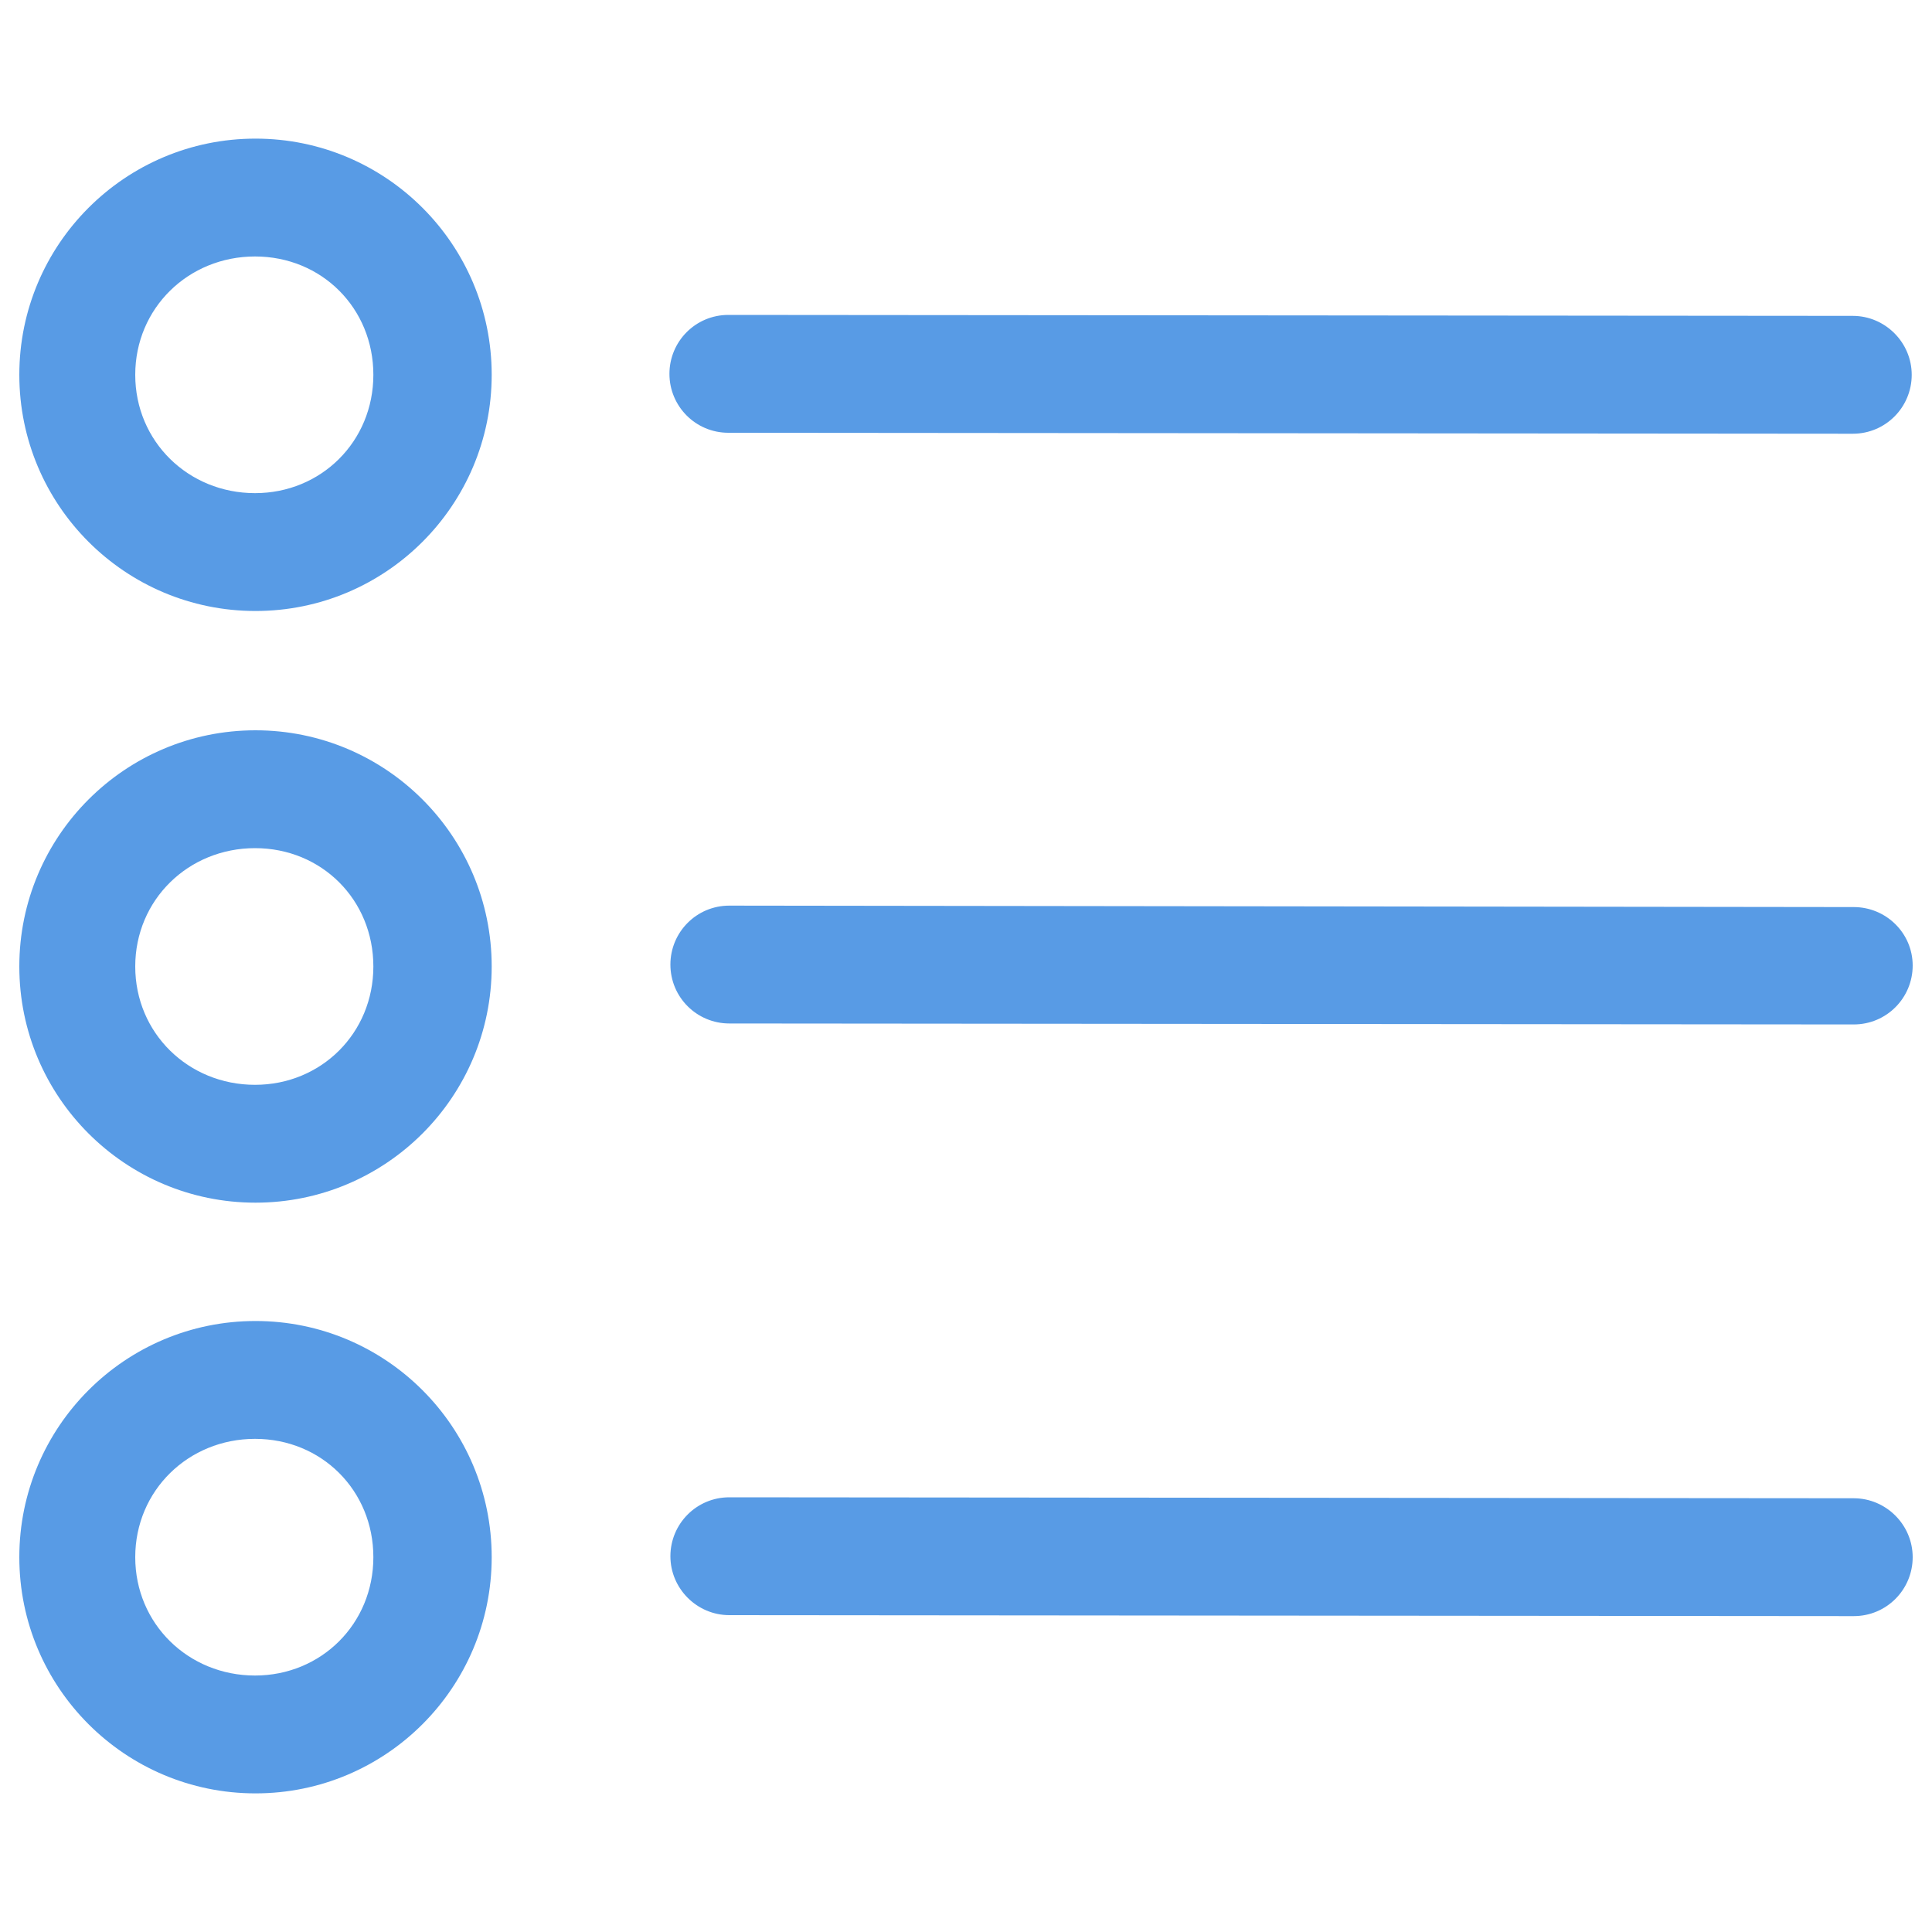 <?xml version="1.0" encoding="iso-8859-1"?>
<!-- Generator: Adobe Illustrator 21.0.0, SVG Export Plug-In . SVG Version: 6.00 Build 0)  -->
<svg version="1.1" id="Capa_1" xmlns="http://www.w3.org/2000/svg" xmlns:xlink="http://www.w3.org/1999/xlink" x="0px" y="0px"
	 viewBox="0 0 400 400" style="enable-background:new 0 0 400 400;" xml:space="preserve">
<g>
	<g id="List_2_">
		<path style="fill:#589BE5;" d="M150.8,89.6l232.8,0.2c6.8,0,12.2-5.5,12.2-12.2s-5.5-12.2-12.2-12.2l-232.8-0.2
			c-6.8,0-12.2,5.5-12.2,12.2S144,89.6,150.8,89.6z"/>
		<path style="fill:#589BE5;" d="M383.8,187.8L151,187.5c-6.8,0-12.2,5.5-12.2,12.2c0,6.8,5.5,12.2,12.2,12.2l232.8,0.2
			c6.8,0,12.2-5.5,12.2-12.2C396,193.2,390.5,187.8,383.8,187.8z"/>
		<path style="fill:#589BE5;" d="M383.8,310.2L151,310c-6.8,0-12.2,5.5-12.2,12.2s5.5,12.2,12.2,12.2l232.8,0.2
			c6.8,0,12.2-5.5,12.2-12.2S390.5,310.2,383.8,310.2z"/>
		<path style="fill:#589BE5;" d="M52.9,28.7C25.9,28.7,4,50.6,4,77.6s21.9,48.9,48.9,48.9s48.9-21.9,48.9-48.9S79.9,28.7,52.9,28.7z
			 M52.8,102.1c-13.8,0-24.8-10.7-24.8-24.5s11-24.5,24.8-24.5s24.5,10.7,24.5,24.5S66.5,102.1,52.8,102.1z"/>
		<path style="fill:#589BE5;" d="M52.9,151.2c-27,0-48.9,21.9-48.9,48.9S25.9,249,52.9,249s48.9-21.9,48.9-48.9
			S79.9,151.2,52.9,151.2z M52.8,224.6c-13.8,0-24.8-10.7-24.8-24.5c0-13.8,11-24.5,24.8-24.5s24.5,10.7,24.5,24.5
			C77.3,213.9,66.5,224.6,52.8,224.6z"/>
		<path style="fill:#589BE5;" d="M52.9,273.5c-27,0-48.9,21.9-48.9,48.9s21.9,48.9,48.9,48.9s48.9-21.9,48.9-48.9
			S79.9,273.5,52.9,273.5z M52.8,346.9c-13.8,0-24.8-10.7-24.8-24.5s11-24.5,24.8-24.5s24.5,10.7,24.5,24.5S66.5,346.9,52.8,346.9z"
			/>
	</g>
</g>
</svg>
